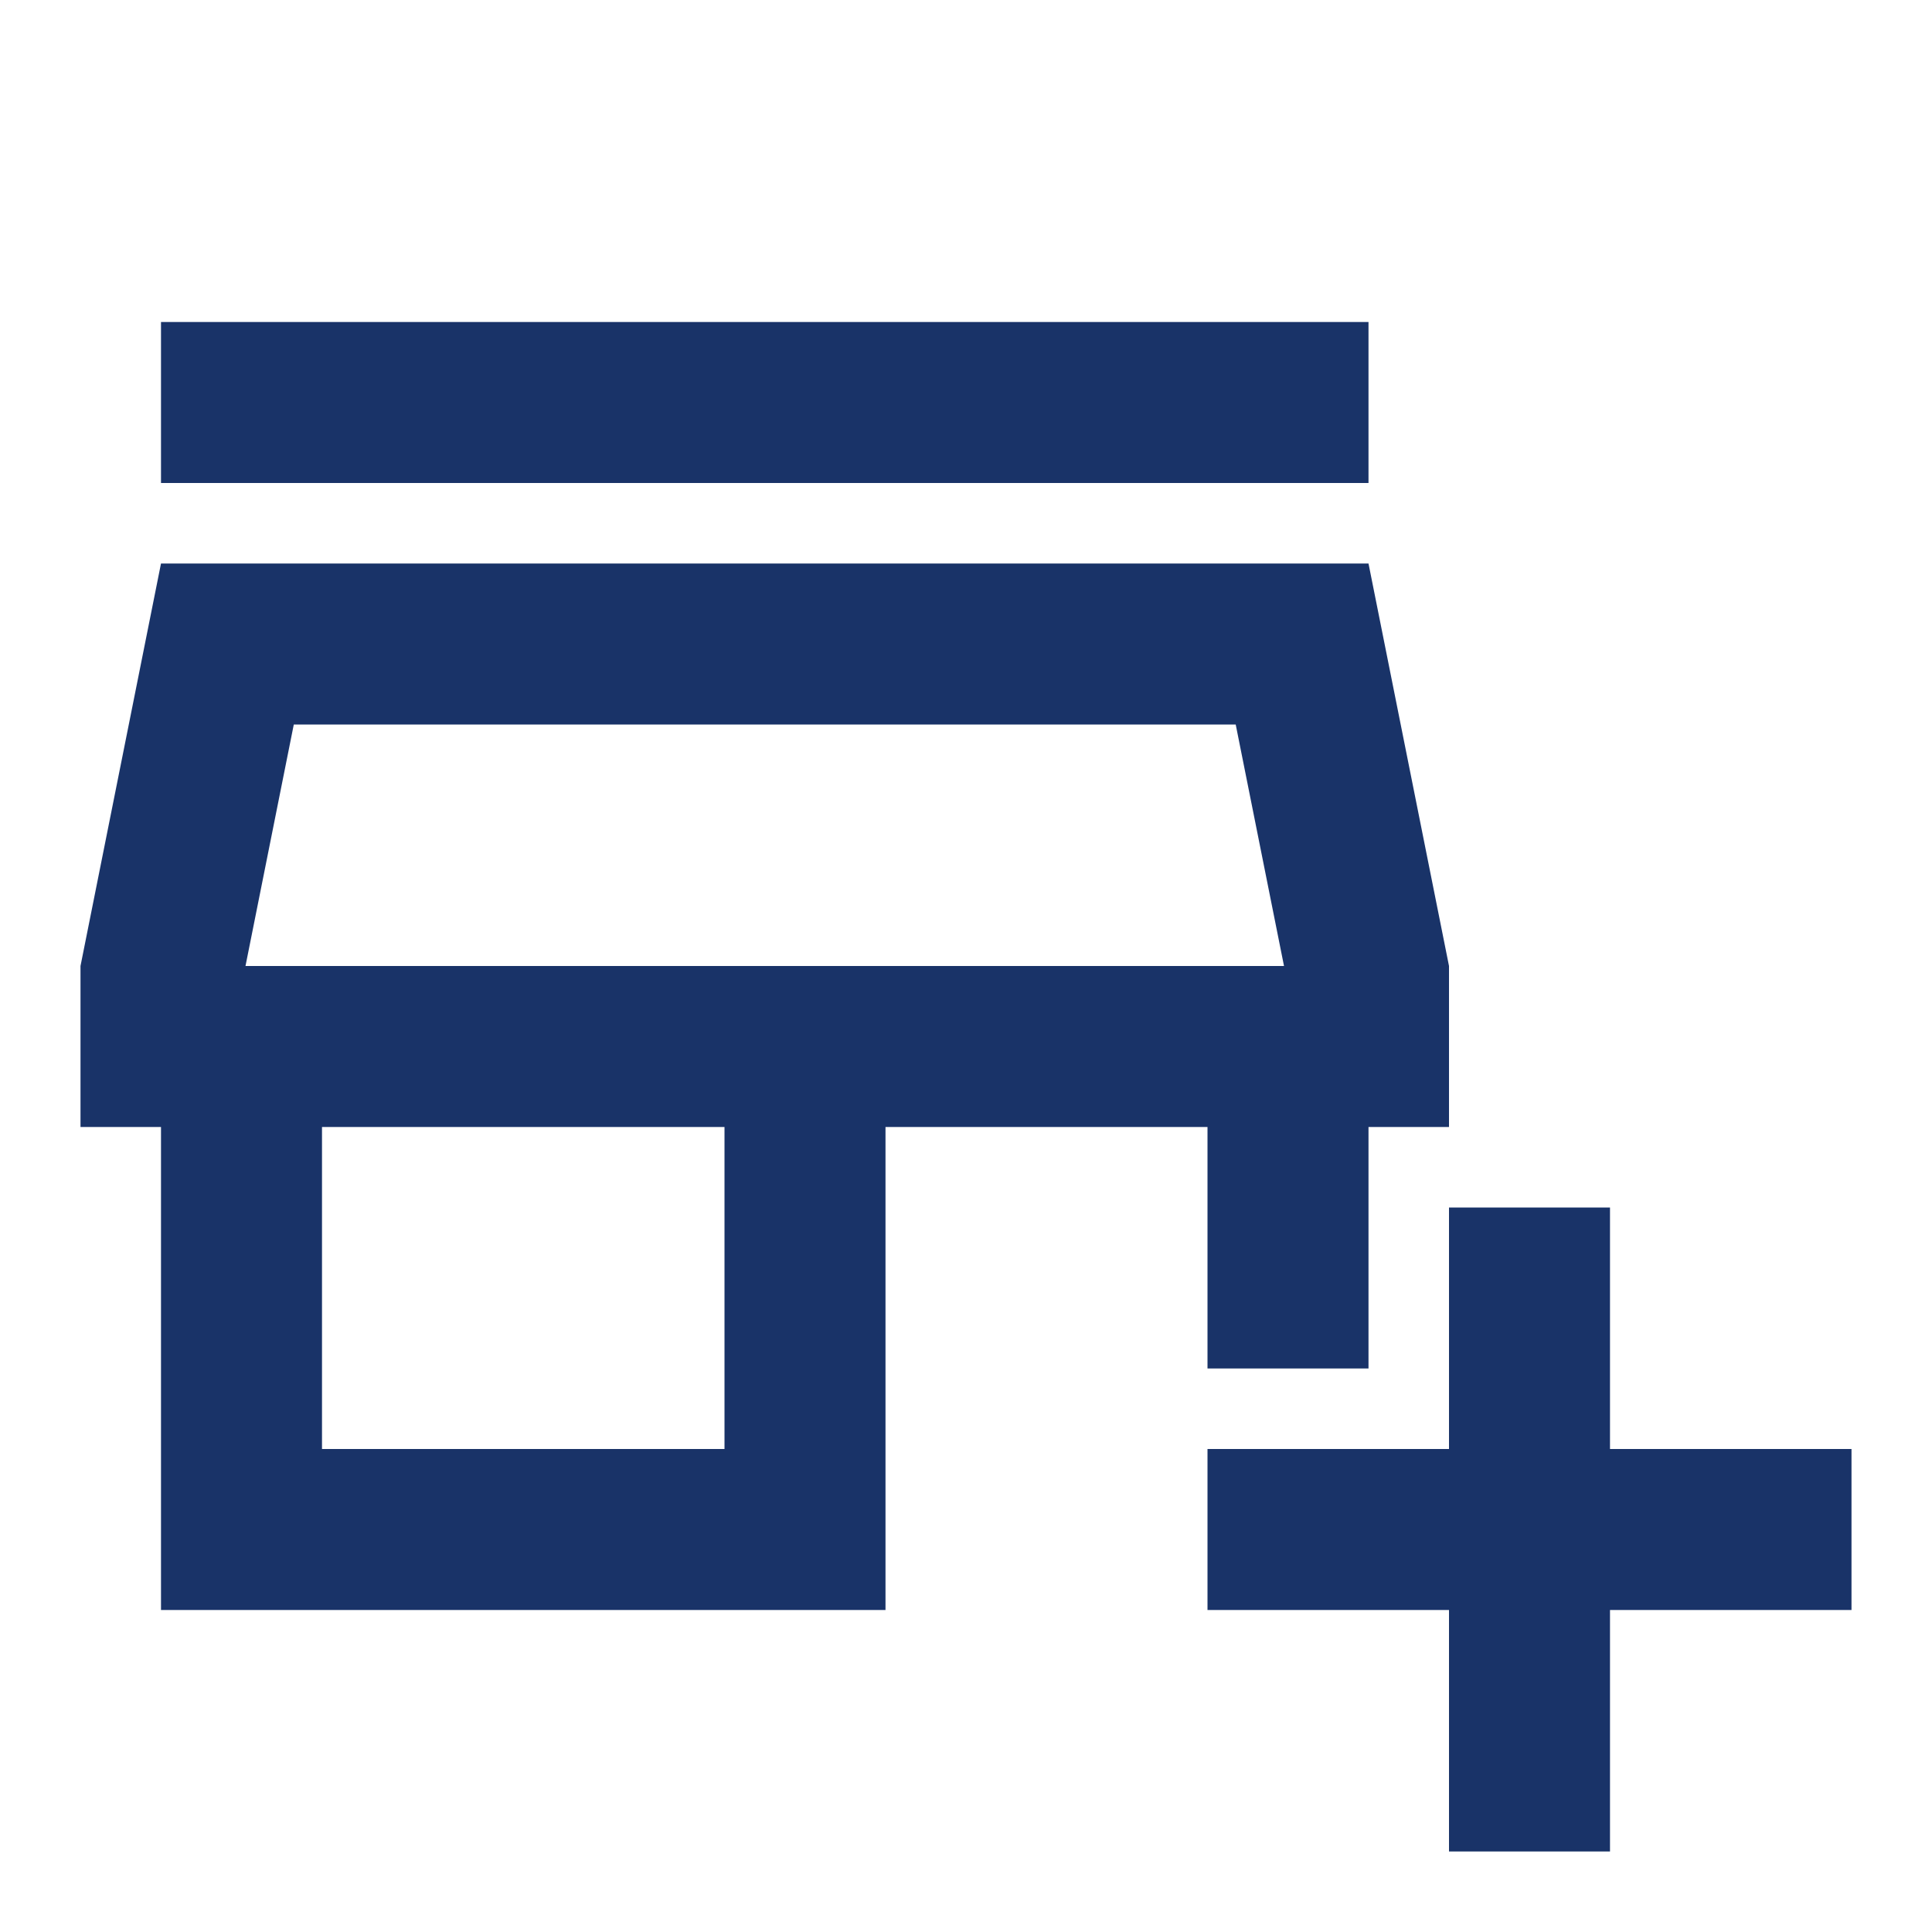 <svg width="30" height="30" viewBox="0 0 30 30" fill="none" xmlns="http://www.w3.org/2000/svg">
<mask id="mask0_899_159" style="mask-type:alpha" maskUnits="userSpaceOnUse" x="0" y="0" width="30" height="30">
<rect width="30" height="30" fill="#D9D9D9"/>
</mask>
<g mask="url(#mask0_899_159)">
<path d="M22.5 28.75V25H18.75V22.5H22.5V18.75H25V22.5H28.75V25H25V28.75H22.5ZM2.5 25V17.5H1.25V15L2.5 8.75H21.25L22.5 15V17.5H21.25V21.25H18.75V17.5H13.75V25H2.5ZM5 22.5H11.25V17.5H5V22.5ZM2.5 7.5V5H21.25V7.5H2.5ZM3.812 15H19.938L19.188 11.25H4.562L3.812 15Z" fill="#193368"/>
</g>
</svg>
